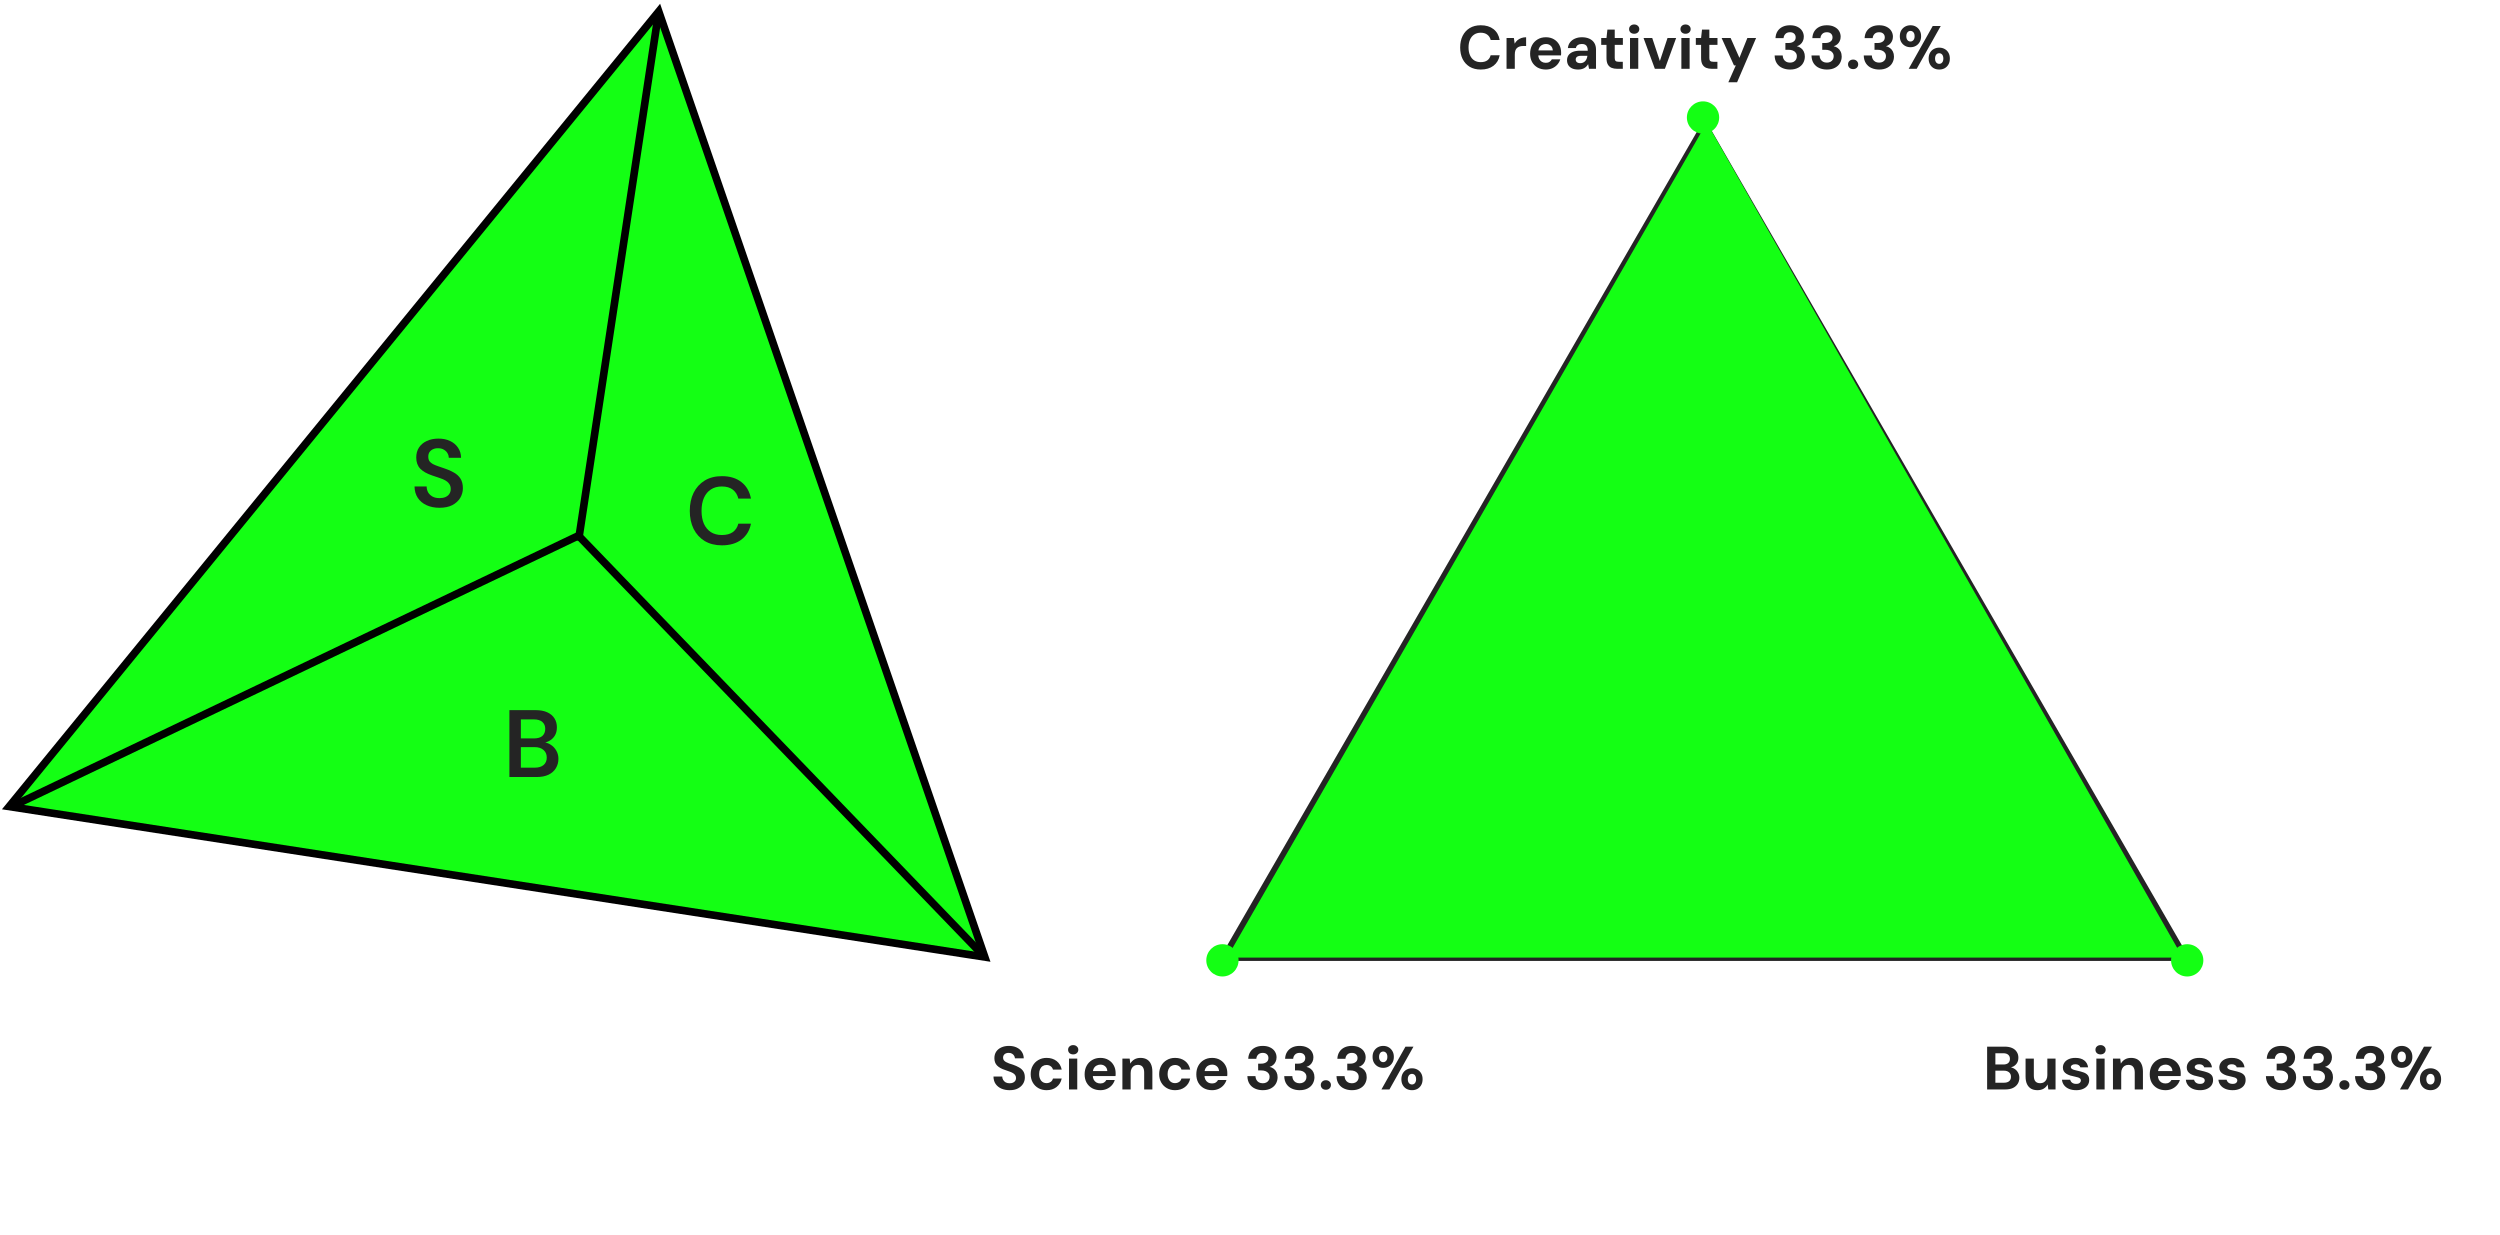 <svg width="654" height="323" viewBox="0 0 654 323" fill="none" xmlns="http://www.w3.org/2000/svg">
<path d="M445.916 33L571.416 250.373H320.415L445.916 33Z" stroke="#242424" stroke-width="2"/>
<path d="M320.477 250.312L445.916 196.169L571.231 250.312" stroke="#242424" stroke-width="2" stroke-dasharray="2 2"/>
<path d="M446.038 195.231V34.102" stroke="#242424" stroke-width="2" stroke-dasharray="2 2"/>
<path d="M387.37 18.192C386.25 18.192 385.285 17.952 384.474 17.472C383.674 16.981 383.056 16.304 382.618 15.44C382.192 14.565 381.978 13.557 381.978 12.416C381.978 11.275 382.192 10.267 382.618 9.392C383.056 8.517 383.674 7.835 384.474 7.344C385.285 6.853 386.25 6.608 387.37 6.608C388.725 6.608 389.834 6.944 390.698 7.616C391.562 8.288 392.101 9.237 392.314 10.464H389.962C389.824 9.867 389.53 9.403 389.082 9.072C388.645 8.731 388.069 8.56 387.354 8.56C386.693 8.56 386.122 8.72 385.642 9.04C385.173 9.349 384.81 9.792 384.554 10.368C384.298 10.933 384.17 11.616 384.17 12.416C384.17 13.205 384.298 13.888 384.554 14.464C384.81 15.04 385.173 15.483 385.642 15.792C386.122 16.101 386.693 16.256 387.354 16.256C388.069 16.256 388.645 16.101 389.082 15.792C389.52 15.472 389.808 15.029 389.946 14.464H392.314C392.101 15.627 391.562 16.539 390.698 17.2C389.834 17.861 388.725 18.192 387.37 18.192ZM394.111 18V9.936H396.031L396.239 11.424C396.431 11.072 396.671 10.773 396.959 10.528C397.257 10.283 397.593 10.091 397.967 9.952C398.351 9.813 398.772 9.744 399.231 9.744V12.032H398.495C398.175 12.032 397.876 12.069 397.599 12.144C397.332 12.219 397.097 12.341 396.895 12.512C396.692 12.672 396.537 12.896 396.431 13.184C396.324 13.472 396.271 13.835 396.271 14.272V18H394.111ZM404.405 18.192C403.594 18.192 402.874 18.021 402.245 17.68C401.626 17.328 401.141 16.843 400.789 16.224C400.447 15.595 400.277 14.869 400.277 14.048C400.277 13.205 400.447 12.464 400.789 11.824C401.141 11.173 401.626 10.667 402.245 10.304C402.863 9.931 403.583 9.744 404.405 9.744C405.205 9.744 405.903 9.92 406.501 10.272C407.098 10.624 407.562 11.099 407.893 11.696C408.223 12.293 408.389 12.971 408.389 13.728C408.389 13.835 408.389 13.957 408.389 14.096C408.389 14.224 408.378 14.357 408.357 14.496H401.813V13.184H406.213C406.181 12.661 405.994 12.251 405.653 11.952C405.322 11.653 404.906 11.504 404.405 11.504C404.042 11.504 403.706 11.589 403.397 11.76C403.087 11.92 402.842 12.171 402.661 12.512C402.49 12.853 402.405 13.285 402.405 13.808V14.272C402.405 14.709 402.485 15.093 402.645 15.424C402.815 15.744 403.05 15.995 403.349 16.176C403.647 16.347 403.994 16.432 404.389 16.432C404.783 16.432 405.109 16.347 405.365 16.176C405.631 16.005 405.829 15.787 405.957 15.52H408.165C408.015 16.021 407.765 16.475 407.413 16.88C407.061 17.285 406.629 17.605 406.117 17.84C405.605 18.075 405.034 18.192 404.405 18.192ZM412.878 18.192C412.206 18.192 411.651 18.085 411.214 17.872C410.776 17.648 410.451 17.355 410.238 16.992C410.035 16.619 409.934 16.208 409.934 15.76C409.934 15.269 410.056 14.837 410.302 14.464C410.558 14.091 410.936 13.797 411.438 13.584C411.95 13.371 412.59 13.264 413.358 13.264H415.358C415.358 12.869 415.304 12.544 415.198 12.288C415.091 12.021 414.926 11.824 414.702 11.696C414.478 11.568 414.179 11.504 413.806 11.504C413.4 11.504 413.054 11.595 412.766 11.776C412.488 11.947 412.318 12.213 412.254 12.576H410.158C410.211 12 410.398 11.504 410.718 11.088C411.048 10.661 411.48 10.331 412.014 10.096C412.558 9.861 413.16 9.744 413.822 9.744C414.579 9.744 415.235 9.872 415.79 10.128C416.344 10.384 416.771 10.752 417.07 11.232C417.368 11.712 417.518 12.304 417.518 13.008V18H415.694L415.454 16.768C415.336 16.981 415.198 17.173 415.038 17.344C414.878 17.515 414.691 17.664 414.478 17.792C414.264 17.92 414.024 18.016 413.758 18.08C413.491 18.155 413.198 18.192 412.878 18.192ZM413.39 16.528C413.667 16.528 413.912 16.48 414.126 16.384C414.35 16.277 414.542 16.139 414.702 15.968C414.862 15.787 414.984 15.584 415.07 15.36C415.166 15.125 415.23 14.875 415.262 14.608V14.592H413.614C413.283 14.592 413.011 14.635 412.798 14.72C412.595 14.795 412.446 14.907 412.35 15.056C412.254 15.205 412.206 15.376 412.206 15.568C412.206 15.781 412.254 15.957 412.35 16.096C412.446 16.235 412.584 16.341 412.766 16.416C412.947 16.491 413.155 16.528 413.39 16.528ZM423.071 18C422.505 18 422.009 17.915 421.583 17.744C421.167 17.563 420.841 17.269 420.607 16.864C420.372 16.448 420.255 15.883 420.255 15.168V11.744H418.879V9.936H420.255L420.495 7.744H422.415V9.936H424.543V11.744H422.415V15.2C422.415 15.563 422.495 15.813 422.655 15.952C422.815 16.091 423.087 16.16 423.471 16.16H424.527V18H423.071ZM426.409 18V9.936H428.569V18H426.409ZM427.497 8.832C427.113 8.832 426.793 8.72 426.537 8.496C426.291 8.261 426.169 7.968 426.169 7.616C426.169 7.264 426.291 6.976 426.537 6.752C426.793 6.517 427.113 6.4 427.497 6.4C427.891 6.4 428.211 6.517 428.457 6.752C428.713 6.976 428.841 7.264 428.841 7.616C428.841 7.968 428.713 8.261 428.457 8.496C428.211 8.72 427.891 8.832 427.497 8.832ZM432.911 18L429.951 9.936H432.223L434.223 15.968L436.223 9.936H438.479L435.535 18H432.911ZM439.846 18V9.936H442.006V18H439.846ZM440.934 8.832C440.55 8.832 440.23 8.72 439.974 8.496C439.729 8.261 439.606 7.968 439.606 7.616C439.606 7.264 439.729 6.976 439.974 6.752C440.23 6.517 440.55 6.4 440.934 6.4C441.329 6.4 441.649 6.517 441.894 6.752C442.15 6.976 442.278 7.264 442.278 7.616C442.278 7.968 442.15 8.261 441.894 8.496C441.649 8.72 441.329 8.832 440.934 8.832ZM447.821 18C447.255 18 446.759 17.915 446.333 17.744C445.917 17.563 445.591 17.269 445.357 16.864C445.122 16.448 445.005 15.883 445.005 15.168V11.744H443.629V9.936H445.005L445.245 7.744H447.165V9.936H449.293V11.744H447.165V15.2C447.165 15.563 447.245 15.813 447.405 15.952C447.565 16.091 447.837 16.16 448.221 16.16H449.277V18H447.821ZM452.135 21.52L454.087 17.104H453.607L450.375 9.936H452.727L455.031 15.136L457.111 9.936H459.399L454.423 21.52H452.135ZM468.277 18.192C467.551 18.192 466.885 18.059 466.277 17.792C465.669 17.525 465.183 17.12 464.821 16.576C464.458 16.032 464.266 15.344 464.245 14.512H466.357C466.367 14.864 466.447 15.184 466.597 15.472C466.746 15.749 466.965 15.973 467.253 16.144C467.541 16.304 467.882 16.384 468.277 16.384C468.65 16.384 468.97 16.309 469.237 16.16C469.503 16.011 469.706 15.813 469.845 15.568C469.983 15.323 470.053 15.04 470.053 14.72C470.053 14.347 469.957 14.037 469.765 13.792C469.583 13.536 469.327 13.344 468.997 13.216C468.677 13.088 468.309 13.024 467.893 13.024H467.061V11.248H467.893C468.415 11.248 468.853 11.125 469.205 10.88C469.567 10.635 469.749 10.267 469.749 9.776C469.749 9.371 469.615 9.045 469.349 8.8C469.093 8.555 468.73 8.432 468.261 8.432C467.749 8.432 467.349 8.581 467.061 8.88C466.773 9.179 466.613 9.547 466.581 9.984H464.469C464.501 9.28 464.677 8.677 464.997 8.176C465.327 7.664 465.77 7.275 466.325 7.008C466.879 6.741 467.525 6.608 468.261 6.608C469.039 6.608 469.695 6.747 470.229 7.024C470.773 7.291 471.183 7.653 471.461 8.112C471.738 8.571 471.877 9.067 471.877 9.6C471.877 10.037 471.791 10.427 471.621 10.768C471.461 11.109 471.242 11.392 470.965 11.616C470.687 11.84 470.383 12 470.053 12.096C470.469 12.181 470.831 12.347 471.141 12.592C471.461 12.827 471.706 13.131 471.877 13.504C472.058 13.877 472.149 14.309 472.149 14.8C472.149 15.408 471.999 15.973 471.701 16.496C471.413 17.008 470.975 17.419 470.389 17.728C469.813 18.037 469.109 18.192 468.277 18.192ZM477.917 18.192C477.192 18.192 476.525 18.059 475.917 17.792C475.309 17.525 474.824 17.12 474.461 16.576C474.099 16.032 473.907 15.344 473.885 14.512H475.997C476.008 14.864 476.088 15.184 476.237 15.472C476.387 15.749 476.605 15.973 476.893 16.144C477.181 16.304 477.523 16.384 477.917 16.384C478.291 16.384 478.611 16.309 478.877 16.16C479.144 16.011 479.347 15.813 479.485 15.568C479.624 15.323 479.693 15.04 479.693 14.72C479.693 14.347 479.597 14.037 479.405 13.792C479.224 13.536 478.968 13.344 478.637 13.216C478.317 13.088 477.949 13.024 477.533 13.024H476.701V11.248H477.533C478.056 11.248 478.493 11.125 478.845 10.88C479.208 10.635 479.389 10.267 479.389 9.776C479.389 9.371 479.256 9.045 478.989 8.8C478.733 8.555 478.371 8.432 477.901 8.432C477.389 8.432 476.989 8.581 476.701 8.88C476.413 9.179 476.253 9.547 476.221 9.984H474.109C474.141 9.28 474.317 8.677 474.637 8.176C474.968 7.664 475.411 7.275 475.965 7.008C476.52 6.741 477.165 6.608 477.901 6.608C478.68 6.608 479.336 6.747 479.869 7.024C480.413 7.291 480.824 7.653 481.101 8.112C481.379 8.571 481.517 9.067 481.517 9.6C481.517 10.037 481.432 10.427 481.261 10.768C481.101 11.109 480.883 11.392 480.605 11.616C480.328 11.84 480.024 12 479.693 12.096C480.109 12.181 480.472 12.347 480.781 12.592C481.101 12.827 481.347 13.131 481.517 13.504C481.699 13.877 481.789 14.309 481.789 14.8C481.789 15.408 481.64 15.973 481.341 16.496C481.053 17.008 480.616 17.419 480.029 17.728C479.453 18.037 478.749 18.192 477.917 18.192ZM484.79 18.08C484.384 18.08 484.059 17.963 483.814 17.728C483.568 17.483 483.446 17.184 483.446 16.832C483.446 16.48 483.568 16.187 483.814 15.952C484.059 15.707 484.384 15.584 484.79 15.584C485.174 15.584 485.488 15.707 485.734 15.952C485.979 16.187 486.102 16.48 486.102 16.832C486.102 17.184 485.979 17.483 485.734 17.728C485.488 17.963 485.174 18.08 484.79 18.08ZM491.589 18.192C490.864 18.192 490.197 18.059 489.589 17.792C488.981 17.525 488.496 17.12 488.133 16.576C487.77 16.032 487.578 15.344 487.557 14.512H489.669C489.68 14.864 489.76 15.184 489.909 15.472C490.058 15.749 490.277 15.973 490.565 16.144C490.853 16.304 491.194 16.384 491.589 16.384C491.962 16.384 492.282 16.309 492.549 16.16C492.816 16.011 493.018 15.813 493.157 15.568C493.296 15.323 493.365 15.04 493.365 14.72C493.365 14.347 493.269 14.037 493.077 13.792C492.896 13.536 492.64 13.344 492.309 13.216C491.989 13.088 491.621 13.024 491.205 13.024H490.373V11.248H491.205C491.728 11.248 492.165 11.125 492.517 10.88C492.88 10.635 493.061 10.267 493.061 9.776C493.061 9.371 492.928 9.045 492.661 8.8C492.405 8.555 492.042 8.432 491.573 8.432C491.061 8.432 490.661 8.581 490.373 8.88C490.085 9.179 489.925 9.547 489.893 9.984H487.781C487.813 9.28 487.989 8.677 488.309 8.176C488.64 7.664 489.082 7.275 489.637 7.008C490.192 6.741 490.837 6.608 491.573 6.608C492.352 6.608 493.008 6.747 493.541 7.024C494.085 7.291 494.496 7.653 494.773 8.112C495.05 8.571 495.189 9.067 495.189 9.6C495.189 10.037 495.104 10.427 494.933 10.768C494.773 11.109 494.554 11.392 494.277 11.616C494 11.84 493.696 12 493.365 12.096C493.781 12.181 494.144 12.347 494.453 12.592C494.773 12.827 495.018 13.131 495.189 13.504C495.37 13.877 495.461 14.309 495.461 14.8C495.461 15.408 495.312 15.973 495.013 16.496C494.725 17.008 494.288 17.419 493.701 17.728C493.125 18.037 492.421 18.192 491.589 18.192ZM499.312 18L505.6 6.8H507.696L501.408 18H499.312ZM507.312 18.192C506.79 18.192 506.315 18.08 505.888 17.856C505.472 17.621 505.142 17.291 504.896 16.864C504.651 16.427 504.528 15.915 504.528 15.328C504.528 14.731 504.651 14.219 504.896 13.792C505.142 13.365 505.472 13.04 505.888 12.816C506.315 12.581 506.79 12.464 507.312 12.464C507.835 12.464 508.304 12.581 508.72 12.816C509.136 13.04 509.467 13.365 509.712 13.792C509.958 14.219 510.08 14.731 510.08 15.328C510.08 15.915 509.958 16.427 509.712 16.864C509.467 17.291 509.136 17.621 508.72 17.856C508.304 18.08 507.835 18.192 507.312 18.192ZM507.296 16.704C507.51 16.704 507.696 16.651 507.856 16.544C508.016 16.437 508.144 16.283 508.24 16.08C508.336 15.877 508.384 15.627 508.384 15.328C508.384 15.019 508.336 14.763 508.24 14.56C508.155 14.347 508.027 14.187 507.856 14.08C507.696 13.973 507.51 13.92 507.296 13.92C507.094 13.92 506.907 13.973 506.736 14.08C506.576 14.187 506.448 14.347 506.352 14.56C506.256 14.763 506.208 15.019 506.208 15.328C506.208 15.627 506.256 15.877 506.352 16.08C506.448 16.283 506.576 16.437 506.736 16.544C506.907 16.651 507.094 16.704 507.296 16.704ZM499.776 12.352C499.264 12.352 498.795 12.235 498.368 12C497.952 11.765 497.616 11.435 497.36 11.008C497.115 10.581 496.992 10.075 496.992 9.488C496.992 8.88 497.115 8.368 497.36 7.952C497.616 7.525 497.952 7.195 498.368 6.96C498.795 6.725 499.27 6.608 499.792 6.608C500.315 6.608 500.779 6.725 501.184 6.96C501.6 7.195 501.931 7.525 502.176 7.952C502.432 8.368 502.56 8.88 502.56 9.488C502.56 10.075 502.432 10.581 502.176 11.008C501.931 11.435 501.6 11.765 501.184 12C500.768 12.235 500.299 12.352 499.776 12.352ZM499.776 10.864C499.979 10.864 500.16 10.811 500.32 10.704C500.491 10.597 500.624 10.443 500.72 10.24C500.816 10.037 500.864 9.787 500.864 9.488C500.864 9.168 500.816 8.907 500.72 8.704C500.624 8.501 500.491 8.347 500.32 8.24C500.16 8.133 499.979 8.08 499.776 8.08C499.574 8.08 499.387 8.133 499.216 8.24C499.056 8.347 498.928 8.507 498.832 8.72C498.736 8.923 498.688 9.179 498.688 9.488C498.688 9.787 498.736 10.037 498.832 10.24C498.928 10.443 499.056 10.597 499.216 10.704C499.387 10.811 499.574 10.864 499.776 10.864Z" fill="#242424"/>
<path d="M264.132 285.192C263.321 285.192 262.596 285.053 261.956 284.776C261.327 284.499 260.825 284.093 260.452 283.56C260.089 283.027 259.903 282.381 259.892 281.624H262.18C262.191 281.955 262.276 282.253 262.436 282.52C262.596 282.787 262.815 283 263.092 283.16C263.38 283.309 263.721 283.384 264.116 283.384C264.457 283.384 264.751 283.331 264.996 283.224C265.252 283.107 265.449 282.947 265.588 282.744C265.727 282.541 265.796 282.301 265.796 282.024C265.796 281.704 265.716 281.437 265.556 281.224C265.407 281.011 265.193 280.829 264.916 280.68C264.649 280.531 264.335 280.397 263.972 280.28C263.62 280.152 263.247 280.019 262.852 279.88C261.967 279.592 261.289 279.208 260.82 278.728C260.361 278.248 260.132 277.613 260.132 276.824C260.132 276.152 260.292 275.576 260.612 275.096C260.943 274.616 261.396 274.248 261.972 273.992C262.548 273.736 263.204 273.608 263.94 273.608C264.697 273.608 265.359 273.741 265.924 274.008C266.5 274.264 266.953 274.637 267.284 275.128C267.625 275.619 267.801 276.195 267.812 276.856H265.508C265.497 276.611 265.423 276.381 265.284 276.168C265.156 275.944 264.975 275.768 264.74 275.64C264.505 275.501 264.228 275.432 263.908 275.432C263.631 275.421 263.375 275.464 263.14 275.56C262.916 275.656 262.735 275.8 262.596 275.992C262.468 276.173 262.404 276.403 262.404 276.68C262.404 276.947 262.468 277.171 262.596 277.352C262.735 277.533 262.921 277.693 263.156 277.832C263.391 277.96 263.668 278.083 263.988 278.2C264.308 278.307 264.655 278.419 265.028 278.536C265.583 278.728 266.095 278.957 266.564 279.224C267.033 279.48 267.407 279.816 267.684 280.232C267.961 280.648 268.1 281.197 268.1 281.88C268.1 282.467 267.945 283.011 267.636 283.512C267.327 284.013 266.879 284.419 266.292 284.728C265.716 285.037 264.996 285.192 264.132 285.192ZM273.788 285.192C272.977 285.192 272.257 285.011 271.628 284.648C270.999 284.285 270.508 283.789 270.156 283.16C269.804 282.531 269.628 281.811 269.628 281C269.628 280.168 269.804 279.437 270.156 278.808C270.508 278.168 270.999 277.667 271.628 277.304C272.257 276.931 272.977 276.744 273.788 276.744C274.823 276.744 275.692 277.016 276.396 277.56C277.1 278.104 277.548 278.851 277.74 279.8H275.452C275.356 279.427 275.153 279.133 274.844 278.92C274.545 278.707 274.188 278.6 273.772 278.6C273.399 278.6 273.063 278.696 272.764 278.888C272.476 279.069 272.247 279.341 272.076 279.704C271.916 280.056 271.836 280.477 271.836 280.968C271.836 281.341 271.884 281.677 271.98 281.976C272.076 282.264 272.209 282.515 272.38 282.728C272.551 282.931 272.753 283.085 272.988 283.192C273.233 283.299 273.495 283.352 273.772 283.352C274.049 283.352 274.3 283.304 274.524 283.208C274.759 283.112 274.956 282.979 275.116 282.808C275.276 282.627 275.388 282.408 275.452 282.152H277.74C277.548 283.08 277.095 283.821 276.38 284.376C275.676 284.92 274.812 285.192 273.788 285.192ZM279.651 285V276.936H281.811V285H279.651ZM280.739 275.832C280.355 275.832 280.035 275.72 279.779 275.496C279.534 275.261 279.411 274.968 279.411 274.616C279.411 274.264 279.534 273.976 279.779 273.752C280.035 273.517 280.355 273.4 280.739 273.4C281.134 273.4 281.454 273.517 281.699 273.752C281.955 273.976 282.083 274.264 282.083 274.616C282.083 274.968 281.955 275.261 281.699 275.496C281.454 275.72 281.134 275.832 280.739 275.832ZM287.866 285.192C287.055 285.192 286.335 285.021 285.706 284.68C285.087 284.328 284.602 283.843 284.25 283.224C283.908 282.595 283.738 281.869 283.738 281.048C283.738 280.205 283.908 279.464 284.25 278.824C284.602 278.173 285.087 277.667 285.706 277.304C286.324 276.931 287.044 276.744 287.866 276.744C288.666 276.744 289.364 276.92 289.962 277.272C290.559 277.624 291.023 278.099 291.354 278.696C291.684 279.293 291.85 279.971 291.85 280.728C291.85 280.835 291.85 280.957 291.85 281.096C291.85 281.224 291.839 281.357 291.818 281.496H285.274V280.184H289.674C289.642 279.661 289.455 279.251 289.114 278.952C288.783 278.653 288.367 278.504 287.866 278.504C287.503 278.504 287.167 278.589 286.858 278.76C286.548 278.92 286.303 279.171 286.122 279.512C285.951 279.853 285.866 280.285 285.866 280.808V281.272C285.866 281.709 285.946 282.093 286.106 282.424C286.276 282.744 286.511 282.995 286.81 283.176C287.108 283.347 287.455 283.432 287.85 283.432C288.244 283.432 288.57 283.347 288.826 283.176C289.092 283.005 289.29 282.787 289.418 282.52H291.626C291.476 283.021 291.226 283.475 290.874 283.88C290.522 284.285 290.09 284.605 289.578 284.84C289.066 285.075 288.495 285.192 287.866 285.192ZM293.618 285V276.936H295.523L295.683 278.248C295.928 277.8 296.275 277.437 296.723 277.16C297.181 276.883 297.725 276.744 298.355 276.744C299.027 276.744 299.592 276.883 300.051 277.16C300.509 277.437 300.856 277.843 301.091 278.376C301.336 278.909 301.459 279.565 301.459 280.344V285H299.315V280.552C299.315 279.912 299.176 279.421 298.899 279.08C298.632 278.739 298.216 278.568 297.651 278.568C297.288 278.568 296.963 278.653 296.674 278.824C296.397 278.995 296.179 279.24 296.019 279.56C295.859 279.869 295.779 280.248 295.779 280.696V285H293.618ZM307.398 285.192C306.587 285.192 305.867 285.011 305.238 284.648C304.608 284.285 304.118 283.789 303.766 283.16C303.414 282.531 303.238 281.811 303.238 281C303.238 280.168 303.414 279.437 303.766 278.808C304.118 278.168 304.608 277.667 305.238 277.304C305.867 276.931 306.587 276.744 307.398 276.744C308.432 276.744 309.302 277.016 310.006 277.56C310.71 278.104 311.158 278.851 311.35 279.8H309.062C308.966 279.427 308.763 279.133 308.454 278.92C308.155 278.707 307.798 278.6 307.382 278.6C307.008 278.6 306.672 278.696 306.374 278.888C306.086 279.069 305.856 279.341 305.686 279.704C305.526 280.056 305.446 280.477 305.446 280.968C305.446 281.341 305.494 281.677 305.59 281.976C305.686 282.264 305.819 282.515 305.99 282.728C306.16 282.931 306.363 283.085 306.598 283.192C306.843 283.299 307.104 283.352 307.382 283.352C307.659 283.352 307.91 283.304 308.134 283.208C308.368 283.112 308.566 282.979 308.726 282.808C308.886 282.627 308.998 282.408 309.062 282.152H311.35C311.158 283.08 310.704 283.821 309.99 284.376C309.286 284.92 308.422 285.192 307.398 285.192ZM317.084 285.192C316.274 285.192 315.554 285.021 314.924 284.68C314.306 284.328 313.82 283.843 313.468 283.224C313.127 282.595 312.956 281.869 312.956 281.048C312.956 280.205 313.127 279.464 313.468 278.824C313.82 278.173 314.306 277.667 314.924 277.304C315.543 276.931 316.263 276.744 317.084 276.744C317.884 276.744 318.583 276.92 319.18 277.272C319.778 277.624 320.242 278.099 320.572 278.696C320.903 279.293 321.068 279.971 321.068 280.728C321.068 280.835 321.068 280.957 321.068 281.096C321.068 281.224 321.058 281.357 321.036 281.496H314.492V280.184H318.892C318.86 279.661 318.674 279.251 318.332 278.952C318.002 278.653 317.586 278.504 317.084 278.504C316.722 278.504 316.386 278.589 316.076 278.76C315.767 278.92 315.522 279.171 315.34 279.512C315.17 279.853 315.084 280.285 315.084 280.808V281.272C315.084 281.709 315.164 282.093 315.324 282.424C315.495 282.744 315.73 282.995 316.028 283.176C316.327 283.347 316.674 283.432 317.068 283.432C317.463 283.432 317.788 283.347 318.044 283.176C318.311 283.005 318.508 282.787 318.636 282.52H320.844C320.695 283.021 320.444 283.475 320.092 283.88C319.74 284.285 319.308 284.605 318.796 284.84C318.284 285.075 317.714 285.192 317.084 285.192ZM330.347 285.192C329.622 285.192 328.955 285.059 328.347 284.792C327.739 284.525 327.254 284.12 326.891 283.576C326.528 283.032 326.336 282.344 326.315 281.512H328.427C328.438 281.864 328.518 282.184 328.667 282.472C328.816 282.749 329.035 282.973 329.323 283.144C329.611 283.304 329.952 283.384 330.347 283.384C330.72 283.384 331.04 283.309 331.307 283.16C331.574 283.011 331.776 282.813 331.915 282.568C332.054 282.323 332.123 282.04 332.123 281.72C332.123 281.347 332.027 281.037 331.835 280.792C331.654 280.536 331.398 280.344 331.067 280.216C330.747 280.088 330.379 280.024 329.963 280.024H329.131V278.248H329.963C330.486 278.248 330.923 278.125 331.275 277.88C331.638 277.635 331.819 277.267 331.819 276.776C331.819 276.371 331.686 276.045 331.419 275.8C331.163 275.555 330.8 275.432 330.331 275.432C329.819 275.432 329.419 275.581 329.131 275.88C328.843 276.179 328.683 276.547 328.651 276.984H326.539C326.571 276.28 326.747 275.677 327.067 275.176C327.398 274.664 327.84 274.275 328.395 274.008C328.95 273.741 329.595 273.608 330.331 273.608C331.11 273.608 331.766 273.747 332.299 274.024C332.843 274.291 333.254 274.653 333.531 275.112C333.808 275.571 333.947 276.067 333.947 276.6C333.947 277.037 333.862 277.427 333.691 277.768C333.531 278.109 333.312 278.392 333.035 278.616C332.758 278.84 332.454 279 332.123 279.096C332.539 279.181 332.902 279.347 333.211 279.592C333.531 279.827 333.776 280.131 333.947 280.504C334.128 280.877 334.219 281.309 334.219 281.8C334.219 282.408 334.07 282.973 333.771 283.496C333.483 284.008 333.046 284.419 332.459 284.728C331.883 285.037 331.179 285.192 330.347 285.192ZM339.988 285.192C339.262 285.192 338.596 285.059 337.988 284.792C337.38 284.525 336.894 284.12 336.532 283.576C336.169 283.032 335.977 282.344 335.956 281.512H338.068C338.078 281.864 338.158 282.184 338.308 282.472C338.457 282.749 338.676 282.973 338.964 283.144C339.252 283.304 339.593 283.384 339.988 283.384C340.361 283.384 340.681 283.309 340.948 283.16C341.214 283.011 341.417 282.813 341.556 282.568C341.694 282.323 341.764 282.04 341.764 281.72C341.764 281.347 341.668 281.037 341.476 280.792C341.294 280.536 341.038 280.344 340.708 280.216C340.388 280.088 340.02 280.024 339.604 280.024H338.772V278.248H339.604C340.126 278.248 340.564 278.125 340.916 277.88C341.278 277.635 341.46 277.267 341.46 276.776C341.46 276.371 341.326 276.045 341.06 275.8C340.804 275.555 340.441 275.432 339.972 275.432C339.46 275.432 339.06 275.581 338.772 275.88C338.484 276.179 338.324 276.547 338.292 276.984H336.18C336.212 276.28 336.388 275.677 336.708 275.176C337.038 274.664 337.481 274.275 338.036 274.008C338.59 273.741 339.236 273.608 339.972 273.608C340.75 273.608 341.406 273.747 341.94 274.024C342.484 274.291 342.894 274.653 343.172 275.112C343.449 275.571 343.588 276.067 343.588 276.6C343.588 277.037 343.502 277.427 343.332 277.768C343.172 278.109 342.953 278.392 342.676 278.616C342.398 278.84 342.094 279 341.764 279.096C342.18 279.181 342.542 279.347 342.852 279.592C343.172 279.827 343.417 280.131 343.588 280.504C343.769 280.877 343.86 281.309 343.86 281.8C343.86 282.408 343.71 282.973 343.411 283.496C343.124 284.008 342.686 284.419 342.1 284.728C341.524 285.037 340.82 285.192 339.988 285.192ZM346.86 285.08C346.455 285.08 346.129 284.963 345.884 284.728C345.639 284.483 345.516 284.184 345.516 283.832C345.516 283.48 345.639 283.187 345.884 282.952C346.129 282.707 346.455 282.584 346.86 282.584C347.244 282.584 347.559 282.707 347.804 282.952C348.049 283.187 348.172 283.48 348.172 283.832C348.172 284.184 348.049 284.483 347.804 284.728C347.559 284.963 347.244 285.08 346.86 285.08ZM353.659 285.192C352.934 285.192 352.267 285.059 351.659 284.792C351.051 284.525 350.566 284.12 350.203 283.576C349.841 283.032 349.649 282.344 349.627 281.512H351.739C351.75 281.864 351.83 282.184 351.979 282.472C352.129 282.749 352.347 282.973 352.635 283.144C352.923 283.304 353.265 283.384 353.659 283.384C354.033 283.384 354.353 283.309 354.619 283.16C354.886 283.011 355.089 282.813 355.227 282.568C355.366 282.323 355.435 282.04 355.435 281.72C355.435 281.347 355.339 281.037 355.147 280.792C354.966 280.536 354.71 280.344 354.379 280.216C354.059 280.088 353.691 280.024 353.275 280.024H352.443V278.248H353.275C353.798 278.248 354.235 278.125 354.587 277.88C354.95 277.635 355.131 277.267 355.131 276.776C355.131 276.371 354.998 276.045 354.731 275.8C354.475 275.555 354.113 275.432 353.643 275.432C353.131 275.432 352.731 275.581 352.443 275.88C352.155 276.179 351.995 276.547 351.963 276.984H349.851C349.883 276.28 350.059 275.677 350.379 275.176C350.71 274.664 351.153 274.275 351.707 274.008C352.262 273.741 352.907 273.608 353.643 273.608C354.422 273.608 355.078 273.747 355.611 274.024C356.155 274.291 356.566 274.653 356.843 275.112C357.121 275.571 357.259 276.067 357.259 276.6C357.259 277.037 357.174 277.427 357.003 277.768C356.843 278.109 356.625 278.392 356.347 278.616C356.07 278.84 355.766 279 355.435 279.096C355.851 279.181 356.214 279.347 356.523 279.592C356.843 279.827 357.089 280.131 357.259 280.504C357.441 280.877 357.531 281.309 357.531 281.8C357.531 282.408 357.382 282.973 357.083 283.496C356.795 284.008 356.358 284.419 355.771 284.728C355.195 285.037 354.491 285.192 353.659 285.192ZM361.383 285L367.671 273.8H369.767L363.479 285H361.383ZM369.383 285.192C368.86 285.192 368.385 285.08 367.959 284.856C367.543 284.621 367.212 284.291 366.967 283.864C366.721 283.427 366.599 282.915 366.599 282.328C366.599 281.731 366.721 281.219 366.967 280.792C367.212 280.365 367.543 280.04 367.959 279.816C368.385 279.581 368.86 279.464 369.383 279.464C369.905 279.464 370.375 279.581 370.791 279.816C371.207 280.04 371.537 280.365 371.783 280.792C372.028 281.219 372.151 281.731 372.151 282.328C372.151 282.915 372.028 283.427 371.783 283.864C371.537 284.291 371.207 284.621 370.791 284.856C370.375 285.08 369.905 285.192 369.383 285.192ZM369.367 283.704C369.58 283.704 369.767 283.651 369.927 283.544C370.087 283.437 370.215 283.283 370.311 283.08C370.407 282.877 370.455 282.627 370.455 282.328C370.455 282.019 370.407 281.763 370.311 281.56C370.225 281.347 370.097 281.187 369.927 281.08C369.767 280.973 369.58 280.92 369.367 280.92C369.164 280.92 368.977 280.973 368.807 281.08C368.647 281.187 368.519 281.347 368.423 281.56C368.327 281.763 368.279 282.019 368.279 282.328C368.279 282.627 368.327 282.877 368.423 283.08C368.519 283.283 368.647 283.437 368.807 283.544C368.977 283.651 369.164 283.704 369.367 283.704ZM361.847 279.352C361.335 279.352 360.865 279.235 360.439 279C360.023 278.765 359.687 278.435 359.431 278.008C359.185 277.581 359.063 277.075 359.063 276.488C359.063 275.88 359.185 275.368 359.431 274.952C359.687 274.525 360.023 274.195 360.439 273.96C360.865 273.725 361.34 273.608 361.863 273.608C362.385 273.608 362.849 273.725 363.255 273.96C363.671 274.195 364.001 274.525 364.247 274.952C364.503 275.368 364.631 275.88 364.631 276.488C364.631 277.075 364.503 277.581 364.247 278.008C364.001 278.435 363.671 278.765 363.255 279C362.839 279.235 362.369 279.352 361.847 279.352ZM361.847 277.864C362.049 277.864 362.231 277.811 362.391 277.704C362.561 277.597 362.695 277.443 362.791 277.24C362.887 277.037 362.935 276.787 362.935 276.488C362.935 276.168 362.887 275.907 362.791 275.704C362.695 275.501 362.561 275.347 362.391 275.24C362.231 275.133 362.049 275.08 361.847 275.08C361.644 275.08 361.457 275.133 361.287 275.24C361.127 275.347 360.999 275.507 360.903 275.72C360.807 275.923 360.759 276.179 360.759 276.488C360.759 276.787 360.807 277.037 360.903 277.24C360.999 277.443 361.127 277.597 361.287 277.704C361.457 277.811 361.644 277.864 361.847 277.864Z" fill="#242424"/>
<path d="M519.831 285V273.8H524.423C525.201 273.8 525.857 273.923 526.391 274.168C526.924 274.413 527.324 274.755 527.591 275.192C527.868 275.619 528.007 276.115 528.007 276.68C528.007 277.245 527.884 277.72 527.639 278.104C527.393 278.488 527.068 278.787 526.663 279C526.268 279.203 525.831 279.32 525.351 279.352L525.607 279.176C526.119 279.197 526.572 279.336 526.967 279.592C527.372 279.837 527.687 280.168 527.911 280.584C528.145 281 528.263 281.453 528.263 281.944C528.263 282.541 528.119 283.069 527.831 283.528C527.543 283.987 527.127 284.349 526.583 284.616C526.039 284.872 525.372 285 524.583 285H519.831ZM521.991 283.24H524.231C524.817 283.24 525.271 283.107 525.591 282.84C525.911 282.573 526.071 282.189 526.071 281.688C526.071 281.187 525.905 280.797 525.575 280.52C525.244 280.232 524.785 280.088 524.199 280.088H521.991V283.24ZM521.991 278.472H524.071C524.636 278.472 525.063 278.344 525.351 278.088C525.649 277.832 525.799 277.469 525.799 277C525.799 276.541 525.649 276.184 525.351 275.928C525.063 275.661 524.631 275.528 524.055 275.528H521.991V278.472ZM532.994 285.192C532.343 285.192 531.783 285.059 531.314 284.792C530.855 284.515 530.503 284.115 530.258 283.592C530.012 283.059 529.89 282.403 529.89 281.624V276.936H532.05V281.4C532.05 282.051 532.183 282.541 532.45 282.872C532.727 283.203 533.148 283.368 533.714 283.368C534.076 283.368 534.396 283.288 534.674 283.128C534.951 282.957 535.17 282.717 535.33 282.408C535.5 282.088 535.586 281.699 535.586 281.24V276.936H537.73V285H535.842L535.666 283.688C535.431 284.147 535.084 284.515 534.626 284.792C534.167 285.059 533.623 285.192 532.994 285.192ZM543.141 285.192C542.405 285.192 541.765 285.075 541.221 284.84C540.677 284.605 540.25 284.28 539.941 283.864C539.632 283.448 539.456 282.979 539.413 282.456H541.557C541.61 282.659 541.701 282.845 541.829 283.016C541.957 283.176 542.128 283.304 542.341 283.4C542.554 283.496 542.81 283.544 543.109 283.544C543.397 283.544 543.632 283.507 543.813 283.432C543.994 283.347 544.128 283.235 544.213 283.096C544.309 282.957 544.357 282.813 544.357 282.664C544.357 282.44 544.293 282.269 544.165 282.152C544.037 282.024 543.85 281.923 543.605 281.848C543.36 281.773 543.061 281.699 542.709 281.624C542.325 281.549 541.946 281.459 541.573 281.352C541.21 281.235 540.885 281.091 540.597 280.92C540.309 280.749 540.08 280.531 539.909 280.264C539.738 279.997 539.653 279.667 539.653 279.272C539.653 278.792 539.781 278.365 540.037 277.992C540.293 277.608 540.666 277.304 541.157 277.08C541.648 276.856 542.24 276.744 542.933 276.744C543.904 276.744 544.672 276.963 545.237 277.4C545.802 277.837 546.138 278.44 546.245 279.208H544.213C544.149 278.963 544.005 278.771 543.781 278.632C543.568 278.483 543.28 278.408 542.917 278.408C542.533 278.408 542.24 278.477 542.037 278.616C541.834 278.755 541.733 278.936 541.733 279.16C541.733 279.309 541.797 279.443 541.925 279.56C542.064 279.677 542.256 279.779 542.501 279.864C542.746 279.939 543.045 280.013 543.397 280.088C544.016 280.216 544.56 280.365 545.029 280.536C545.498 280.696 545.866 280.931 546.133 281.24C546.4 281.539 546.533 281.976 546.533 282.552C546.533 283.064 546.394 283.523 546.117 283.928C545.84 284.323 545.445 284.632 544.933 284.856C544.432 285.08 543.834 285.192 543.141 285.192ZM548.409 285V276.936H550.569V285H548.409ZM549.497 275.832C549.113 275.832 548.793 275.72 548.537 275.496C548.291 275.261 548.169 274.968 548.169 274.616C548.169 274.264 548.291 273.976 548.537 273.752C548.793 273.517 549.113 273.4 549.497 273.4C549.891 273.4 550.211 273.517 550.457 273.752C550.713 273.976 550.841 274.264 550.841 274.616C550.841 274.968 550.713 275.261 550.457 275.496C550.211 275.72 549.891 275.832 549.497 275.832ZM552.751 285V276.936H554.655L554.815 278.248C555.061 277.8 555.407 277.437 555.855 277.16C556.314 276.883 556.858 276.744 557.487 276.744C558.159 276.744 558.725 276.883 559.183 277.16C559.642 277.437 559.989 277.843 560.223 278.376C560.469 278.909 560.591 279.565 560.591 280.344V285H558.447V280.552C558.447 279.912 558.309 279.421 558.031 279.08C557.765 278.739 557.349 278.568 556.783 278.568C556.421 278.568 556.095 278.653 555.807 278.824C555.53 278.995 555.311 279.24 555.151 279.56C554.991 279.869 554.911 280.248 554.911 280.696V285H552.751ZM566.498 285.192C565.688 285.192 564.968 285.021 564.338 284.68C563.72 284.328 563.234 283.843 562.882 283.224C562.541 282.595 562.37 281.869 562.37 281.048C562.37 280.205 562.541 279.464 562.882 278.824C563.234 278.173 563.72 277.667 564.338 277.304C564.957 276.931 565.677 276.744 566.498 276.744C567.298 276.744 567.997 276.92 568.594 277.272C569.192 277.624 569.656 278.099 569.986 278.696C570.317 279.293 570.482 279.971 570.482 280.728C570.482 280.835 570.482 280.957 570.482 281.096C570.482 281.224 570.472 281.357 570.45 281.496H563.906V280.184H568.306C568.274 279.661 568.088 279.251 567.746 278.952C567.416 278.653 567 278.504 566.498 278.504C566.136 278.504 565.8 278.589 565.49 278.76C565.181 278.92 564.936 279.171 564.754 279.512C564.584 279.853 564.498 280.285 564.498 280.808V281.272C564.498 281.709 564.578 282.093 564.738 282.424C564.909 282.744 565.144 282.995 565.442 283.176C565.741 283.347 566.088 283.432 566.482 283.432C566.877 283.432 567.202 283.347 567.458 283.176C567.725 283.005 567.922 282.787 568.05 282.52H570.258C570.109 283.021 569.858 283.475 569.506 283.88C569.154 284.285 568.722 284.605 568.21 284.84C567.698 285.075 567.128 285.192 566.498 285.192ZM575.547 285.192C574.811 285.192 574.171 285.075 573.627 284.84C573.083 284.605 572.657 284.28 572.347 283.864C572.038 283.448 571.862 282.979 571.819 282.456H573.963C574.017 282.659 574.107 282.845 574.235 283.016C574.363 283.176 574.534 283.304 574.747 283.4C574.961 283.496 575.217 283.544 575.515 283.544C575.803 283.544 576.038 283.507 576.219 283.432C576.401 283.347 576.534 283.235 576.619 283.096C576.715 282.957 576.763 282.813 576.763 282.664C576.763 282.44 576.699 282.269 576.571 282.152C576.443 282.024 576.257 281.923 576.011 281.848C575.766 281.773 575.467 281.699 575.115 281.624C574.731 281.549 574.353 281.459 573.979 281.352C573.617 281.235 573.291 281.091 573.003 280.92C572.715 280.749 572.486 280.531 572.315 280.264C572.145 279.997 572.059 279.667 572.059 279.272C572.059 278.792 572.187 278.365 572.443 277.992C572.699 277.608 573.073 277.304 573.563 277.08C574.054 276.856 574.646 276.744 575.339 276.744C576.31 276.744 577.078 276.963 577.643 277.4C578.209 277.837 578.545 278.44 578.651 279.208H576.619C576.555 278.963 576.411 278.771 576.187 278.632C575.974 278.483 575.686 278.408 575.323 278.408C574.939 278.408 574.646 278.477 574.443 278.616C574.241 278.755 574.139 278.936 574.139 279.16C574.139 279.309 574.203 279.443 574.331 279.56C574.47 279.677 574.662 279.779 574.907 279.864C575.153 279.939 575.451 280.013 575.803 280.088C576.422 280.216 576.966 280.365 577.435 280.536C577.905 280.696 578.273 280.931 578.539 281.24C578.806 281.539 578.939 281.976 578.939 282.552C578.939 283.064 578.801 283.523 578.523 283.928C578.246 284.323 577.851 284.632 577.339 284.856C576.838 285.08 576.241 285.192 575.547 285.192ZM584.063 285.192C583.327 285.192 582.687 285.075 582.143 284.84C581.599 284.605 581.172 284.28 580.863 283.864C580.554 283.448 580.378 282.979 580.335 282.456H582.479C582.532 282.659 582.623 282.845 582.751 283.016C582.879 283.176 583.05 283.304 583.263 283.4C583.476 283.496 583.732 283.544 584.031 283.544C584.319 283.544 584.554 283.507 584.735 283.432C584.916 283.347 585.05 283.235 585.135 283.096C585.231 282.957 585.279 282.813 585.279 282.664C585.279 282.44 585.215 282.269 585.087 282.152C584.959 282.024 584.772 281.923 584.527 281.848C584.282 281.773 583.983 281.699 583.631 281.624C583.247 281.549 582.868 281.459 582.495 281.352C582.132 281.235 581.807 281.091 581.519 280.92C581.231 280.749 581.002 280.531 580.831 280.264C580.66 279.997 580.575 279.667 580.575 279.272C580.575 278.792 580.703 278.365 580.959 277.992C581.215 277.608 581.588 277.304 582.079 277.08C582.57 276.856 583.162 276.744 583.855 276.744C584.826 276.744 585.594 276.963 586.159 277.4C586.724 277.837 587.06 278.44 587.167 279.208H585.135C585.071 278.963 584.927 278.771 584.703 278.632C584.49 278.483 584.202 278.408 583.839 278.408C583.455 278.408 583.162 278.477 582.959 278.616C582.756 278.755 582.655 278.936 582.655 279.16C582.655 279.309 582.719 279.443 582.847 279.56C582.986 279.677 583.178 279.779 583.423 279.864C583.668 279.939 583.967 280.013 584.319 280.088C584.938 280.216 585.482 280.365 585.951 280.536C586.42 280.696 586.788 280.931 587.055 281.24C587.322 281.539 587.455 281.976 587.455 282.552C587.455 283.064 587.316 283.523 587.039 283.928C586.762 284.323 586.367 284.632 585.855 284.856C585.354 285.08 584.756 285.192 584.063 285.192ZM596.792 285.192C596.067 285.192 595.4 285.059 594.792 284.792C594.184 284.525 593.699 284.12 593.336 283.576C592.974 283.032 592.782 282.344 592.76 281.512H594.872C594.883 281.864 594.963 282.184 595.112 282.472C595.262 282.749 595.48 282.973 595.768 283.144C596.056 283.304 596.398 283.384 596.792 283.384C597.166 283.384 597.486 283.309 597.752 283.16C598.019 283.011 598.222 282.813 598.36 282.568C598.499 282.323 598.568 282.04 598.568 281.72C598.568 281.347 598.472 281.037 598.28 280.792C598.099 280.536 597.843 280.344 597.512 280.216C597.192 280.088 596.824 280.024 596.408 280.024H595.576V278.248H596.408C596.931 278.248 597.368 278.125 597.72 277.88C598.083 277.635 598.264 277.267 598.264 276.776C598.264 276.371 598.131 276.045 597.864 275.8C597.608 275.555 597.246 275.432 596.776 275.432C596.264 275.432 595.864 275.581 595.576 275.88C595.288 276.179 595.128 276.547 595.096 276.984H592.984C593.016 276.28 593.192 275.677 593.512 275.176C593.843 274.664 594.286 274.275 594.84 274.008C595.395 273.741 596.04 273.608 596.776 273.608C597.555 273.608 598.211 273.747 598.744 274.024C599.288 274.291 599.699 274.653 599.976 275.112C600.254 275.571 600.392 276.067 600.392 276.6C600.392 277.037 600.307 277.427 600.136 277.768C599.976 278.109 599.758 278.392 599.48 278.616C599.203 278.84 598.899 279 598.568 279.096C598.984 279.181 599.347 279.347 599.656 279.592C599.976 279.827 600.222 280.131 600.392 280.504C600.574 280.877 600.664 281.309 600.664 281.8C600.664 282.408 600.515 282.973 600.216 283.496C599.928 284.008 599.491 284.419 598.904 284.728C598.328 285.037 597.624 285.192 596.792 285.192ZM606.433 285.192C605.707 285.192 605.041 285.059 604.433 284.792C603.825 284.525 603.339 284.12 602.977 283.576C602.614 283.032 602.422 282.344 602.401 281.512H604.513C604.523 281.864 604.603 282.184 604.753 282.472C604.902 282.749 605.121 282.973 605.409 283.144C605.697 283.304 606.038 283.384 606.433 283.384C606.806 283.384 607.126 283.309 607.393 283.16C607.659 283.011 607.862 282.813 608.001 282.568C608.139 282.323 608.209 282.04 608.209 281.72C608.209 281.347 608.113 281.037 607.921 280.792C607.739 280.536 607.483 280.344 607.153 280.216C606.833 280.088 606.465 280.024 606.049 280.024H605.217V278.248H606.049C606.571 278.248 607.009 278.125 607.361 277.88C607.723 277.635 607.905 277.267 607.905 276.776C607.905 276.371 607.771 276.045 607.505 275.8C607.249 275.555 606.886 275.432 606.417 275.432C605.905 275.432 605.505 275.581 605.217 275.88C604.929 276.179 604.769 276.547 604.737 276.984H602.625C602.657 276.28 602.833 275.677 603.153 275.176C603.483 274.664 603.926 274.275 604.481 274.008C605.035 273.741 605.681 273.608 606.417 273.608C607.195 273.608 607.851 273.747 608.385 274.024C608.929 274.291 609.339 274.653 609.617 275.112C609.894 275.571 610.033 276.067 610.033 276.6C610.033 277.037 609.947 277.427 609.777 277.768C609.617 278.109 609.398 278.392 609.121 278.616C608.843 278.84 608.539 279 608.209 279.096C608.625 279.181 608.987 279.347 609.297 279.592C609.617 279.827 609.862 280.131 610.033 280.504C610.214 280.877 610.305 281.309 610.305 281.8C610.305 282.408 610.155 282.973 609.857 283.496C609.569 284.008 609.131 284.419 608.545 284.728C607.969 285.037 607.265 285.192 606.433 285.192ZM613.305 285.08C612.9 285.08 612.575 284.963 612.329 284.728C612.084 284.483 611.961 284.184 611.961 283.832C611.961 283.48 612.084 283.187 612.329 282.952C612.575 282.707 612.9 282.584 613.305 282.584C613.689 282.584 614.004 282.707 614.249 282.952C614.495 283.187 614.617 283.48 614.617 283.832C614.617 284.184 614.495 284.483 614.249 284.728C614.004 284.963 613.689 285.08 613.305 285.08ZM620.105 285.192C619.379 285.192 618.713 285.059 618.105 284.792C617.497 284.525 617.011 284.12 616.649 283.576C616.286 283.032 616.094 282.344 616.073 281.512H618.185C618.195 281.864 618.275 282.184 618.425 282.472C618.574 282.749 618.793 282.973 619.081 283.144C619.369 283.304 619.71 283.384 620.105 283.384C620.478 283.384 620.798 283.309 621.065 283.16C621.331 283.011 621.534 282.813 621.673 282.568C621.811 282.323 621.881 282.04 621.881 281.72C621.881 281.347 621.785 281.037 621.593 280.792C621.411 280.536 621.155 280.344 620.825 280.216C620.505 280.088 620.137 280.024 619.721 280.024H618.889V278.248H619.721C620.243 278.248 620.681 278.125 621.033 277.88C621.395 277.635 621.577 277.267 621.577 276.776C621.577 276.371 621.443 276.045 621.177 275.8C620.921 275.555 620.558 275.432 620.089 275.432C619.577 275.432 619.177 275.581 618.889 275.88C618.601 276.179 618.441 276.547 618.409 276.984H616.297C616.329 276.28 616.505 275.677 616.825 275.176C617.155 274.664 617.598 274.275 618.153 274.008C618.707 273.741 619.353 273.608 620.089 273.608C620.867 273.608 621.523 273.747 622.057 274.024C622.601 274.291 623.011 274.653 623.289 275.112C623.566 275.571 623.705 276.067 623.705 276.6C623.705 277.037 623.619 277.427 623.449 277.768C623.289 278.109 623.07 278.392 622.793 278.616C622.515 278.84 622.211 279 621.881 279.096C622.297 279.181 622.659 279.347 622.969 279.592C623.289 279.827 623.534 280.131 623.705 280.504C623.886 280.877 623.977 281.309 623.977 281.8C623.977 282.408 623.827 282.973 623.529 283.496C623.241 284.008 622.803 284.419 622.217 284.728C621.641 285.037 620.937 285.192 620.105 285.192ZM627.828 285L634.116 273.8H636.212L629.924 285H627.828ZM635.828 285.192C635.305 285.192 634.831 285.08 634.404 284.856C633.988 284.621 633.657 284.291 633.412 283.864C633.167 283.427 633.044 282.915 633.044 282.328C633.044 281.731 633.167 281.219 633.412 280.792C633.657 280.365 633.988 280.04 634.404 279.816C634.831 279.581 635.305 279.464 635.828 279.464C636.351 279.464 636.82 279.581 637.236 279.816C637.652 280.04 637.983 280.365 638.228 280.792C638.473 281.219 638.596 281.731 638.596 282.328C638.596 282.915 638.473 283.427 638.228 283.864C637.983 284.291 637.652 284.621 637.236 284.856C636.82 285.08 636.351 285.192 635.828 285.192ZM635.812 283.704C636.025 283.704 636.212 283.651 636.372 283.544C636.532 283.437 636.66 283.283 636.756 283.08C636.852 282.877 636.9 282.627 636.9 282.328C636.9 282.019 636.852 281.763 636.756 281.56C636.671 281.347 636.543 281.187 636.372 281.08C636.212 280.973 636.025 280.92 635.812 280.92C635.609 280.92 635.423 280.973 635.252 281.08C635.092 281.187 634.964 281.347 634.868 281.56C634.772 281.763 634.724 282.019 634.724 282.328C634.724 282.627 634.772 282.877 634.868 283.08C634.964 283.283 635.092 283.437 635.252 283.544C635.423 283.651 635.609 283.704 635.812 283.704ZM628.292 279.352C627.78 279.352 627.311 279.235 626.884 279C626.468 278.765 626.132 278.435 625.876 278.008C625.631 277.581 625.508 277.075 625.508 276.488C625.508 275.88 625.631 275.368 625.876 274.952C626.132 274.525 626.468 274.195 626.884 273.96C627.311 273.725 627.785 273.608 628.308 273.608C628.831 273.608 629.295 273.725 629.7 273.96C630.116 274.195 630.447 274.525 630.692 274.952C630.948 275.368 631.076 275.88 631.076 276.488C631.076 277.075 630.948 277.581 630.692 278.008C630.447 278.435 630.116 278.765 629.7 279C629.284 279.235 628.815 279.352 628.292 279.352ZM628.292 277.864C628.495 277.864 628.676 277.811 628.836 277.704C629.007 277.597 629.14 277.443 629.236 277.24C629.332 277.037 629.38 276.787 629.38 276.488C629.38 276.168 629.332 275.907 629.236 275.704C629.14 275.501 629.007 275.347 628.836 275.24C628.676 275.133 628.495 275.08 628.292 275.08C628.089 275.08 627.903 275.133 627.732 275.24C627.572 275.347 627.444 275.507 627.348 275.72C627.252 275.923 627.204 276.179 627.204 276.488C627.204 276.787 627.252 277.037 627.348 277.24C627.444 277.443 627.572 277.597 627.732 277.704C627.903 277.811 628.089 277.864 628.292 277.864Z" fill="#242424"/>
<circle cx="572.174" cy="251.225" r="4.222" fill="#14FF14"/>
<circle cx="319.788" cy="251.225" r="4.222" fill="#14FF14"/>
<circle cx="445.512" cy="30.74" r="4.222" fill="#14FF14"/>
<g style="mix-blend-mode:multiply">
<path d="M321 250.5H571L446.5 32.082L321 250.5Z" fill="url(#paint0_linear_725_50)"/>
</g>
<path d="M172.194 3.515L3.7 210.993L256.31 249.704L172.194 3.515Z" fill="#14FF14" stroke="#14FF14" stroke-width="2"/>
<path d="M151.33 141.443L172.326 3" stroke="black" stroke-width="2"/>
<path d="M3.044 210.992L151.329 140.13L256.966 249.704" stroke="black" stroke-width="2"/>
<path d="M172.326 3L2.389 210.993L257.623 250.36L172.326 3Z" stroke="black" stroke-width="2"/>
<path d="M114.964 132.836C113.697 132.836 112.572 132.611 111.589 132.161C110.606 131.711 109.839 131.069 109.289 130.236C108.739 129.403 108.456 128.411 108.439 127.261H111.614C111.614 127.844 111.747 128.369 112.014 128.836C112.297 129.286 112.681 129.644 113.164 129.911C113.664 130.178 114.264 130.311 114.964 130.311C115.564 130.311 116.081 130.219 116.514 130.036C116.964 129.836 117.306 129.561 117.539 129.211C117.789 128.844 117.914 128.419 117.914 127.936C117.914 127.386 117.781 126.936 117.514 126.586C117.264 126.219 116.914 125.911 116.464 125.661C116.014 125.411 115.497 125.194 114.914 125.011C114.331 124.811 113.714 124.603 113.064 124.386C111.681 123.919 110.639 123.328 109.939 122.611C109.239 121.878 108.889 120.903 108.889 119.686C108.889 118.669 109.131 117.794 109.614 117.061C110.097 116.328 110.772 115.761 111.639 115.361C112.522 114.944 113.539 114.736 114.689 114.736C115.856 114.736 116.872 114.944 117.739 115.361C118.622 115.778 119.314 116.361 119.814 117.111C120.331 117.844 120.597 118.728 120.614 119.761H117.414C117.397 119.328 117.281 118.928 117.064 118.561C116.847 118.178 116.531 117.869 116.114 117.636C115.714 117.386 115.222 117.261 114.639 117.261C114.139 117.244 113.689 117.328 113.289 117.511C112.906 117.678 112.597 117.928 112.364 118.261C112.147 118.578 112.039 118.978 112.039 119.461C112.039 119.928 112.139 120.319 112.339 120.636C112.556 120.936 112.864 121.194 113.264 121.411C113.664 121.611 114.131 121.803 114.664 121.986C115.197 122.169 115.781 122.369 116.414 122.586C117.281 122.869 118.064 123.219 118.764 123.636C119.481 124.036 120.047 124.561 120.464 125.211C120.881 125.861 121.089 126.703 121.089 127.736C121.089 128.636 120.856 129.478 120.389 130.261C119.922 131.028 119.239 131.653 118.339 132.136C117.439 132.603 116.314 132.836 114.964 132.836Z" fill="#242424"/>
<path d="M188.849 142.661C187.116 142.661 185.616 142.286 184.349 141.536C183.099 140.769 182.132 139.711 181.449 138.361C180.782 136.994 180.449 135.419 180.449 133.636C180.449 131.836 180.782 130.261 181.449 128.911C182.132 127.544 183.099 126.478 184.349 125.711C185.616 124.944 187.116 124.561 188.849 124.561C190.932 124.561 192.632 125.078 193.949 126.111C195.266 127.128 196.099 128.569 196.449 130.436H193.149C192.916 129.453 192.441 128.678 191.724 128.111C191.007 127.544 190.041 127.261 188.824 127.261C187.724 127.261 186.774 127.519 185.974 128.036C185.191 128.536 184.582 129.269 184.149 130.236C183.732 131.186 183.524 132.319 183.524 133.636C183.524 134.953 183.732 136.086 184.149 137.036C184.582 137.969 185.191 138.694 185.974 139.211C186.774 139.711 187.724 139.961 188.824 139.961C190.041 139.961 191.007 139.703 191.724 139.186C192.441 138.653 192.916 137.919 193.149 136.986H196.449C196.116 138.753 195.282 140.144 193.949 141.161C192.632 142.161 190.932 142.661 188.849 142.661Z" fill="#242424"/>
<path d="M133.259 203.271V185.771H140.109C141.342 185.771 142.367 185.963 143.184 186.346C144.017 186.73 144.642 187.263 145.059 187.946C145.476 188.613 145.684 189.388 145.684 190.271C145.684 191.155 145.492 191.896 145.109 192.496C144.726 193.096 144.217 193.555 143.584 193.871C142.967 194.188 142.292 194.38 141.559 194.446L141.934 194.171C142.717 194.188 143.417 194.396 144.034 194.796C144.667 195.196 145.167 195.721 145.534 196.371C145.901 197.005 146.084 197.713 146.084 198.496C146.084 199.413 145.859 200.238 145.409 200.971C144.976 201.688 144.334 202.255 143.484 202.671C142.634 203.071 141.592 203.271 140.359 203.271H133.259ZM136.259 200.821H139.909C140.892 200.821 141.659 200.588 142.209 200.121C142.759 199.655 143.034 199.005 143.034 198.171C143.034 197.338 142.751 196.68 142.184 196.196C141.617 195.696 140.842 195.446 139.859 195.446H136.259V200.821ZM136.259 193.171H139.684C140.651 193.171 141.384 192.955 141.884 192.521C142.384 192.071 142.634 191.455 142.634 190.671C142.634 189.905 142.384 189.305 141.884 188.871C141.384 188.421 140.642 188.196 139.659 188.196H136.259V193.171Z" fill="#242424"/>
<defs>
<linearGradient id="paint0_linear_725_50" x1="446.5" y1="124.5" x2="446.5" y2="251" gradientUnits="userSpaceOnUse">
<stop offset="1" stop-color="#14FF14"/>
</linearGradient>
</defs>
</svg>
